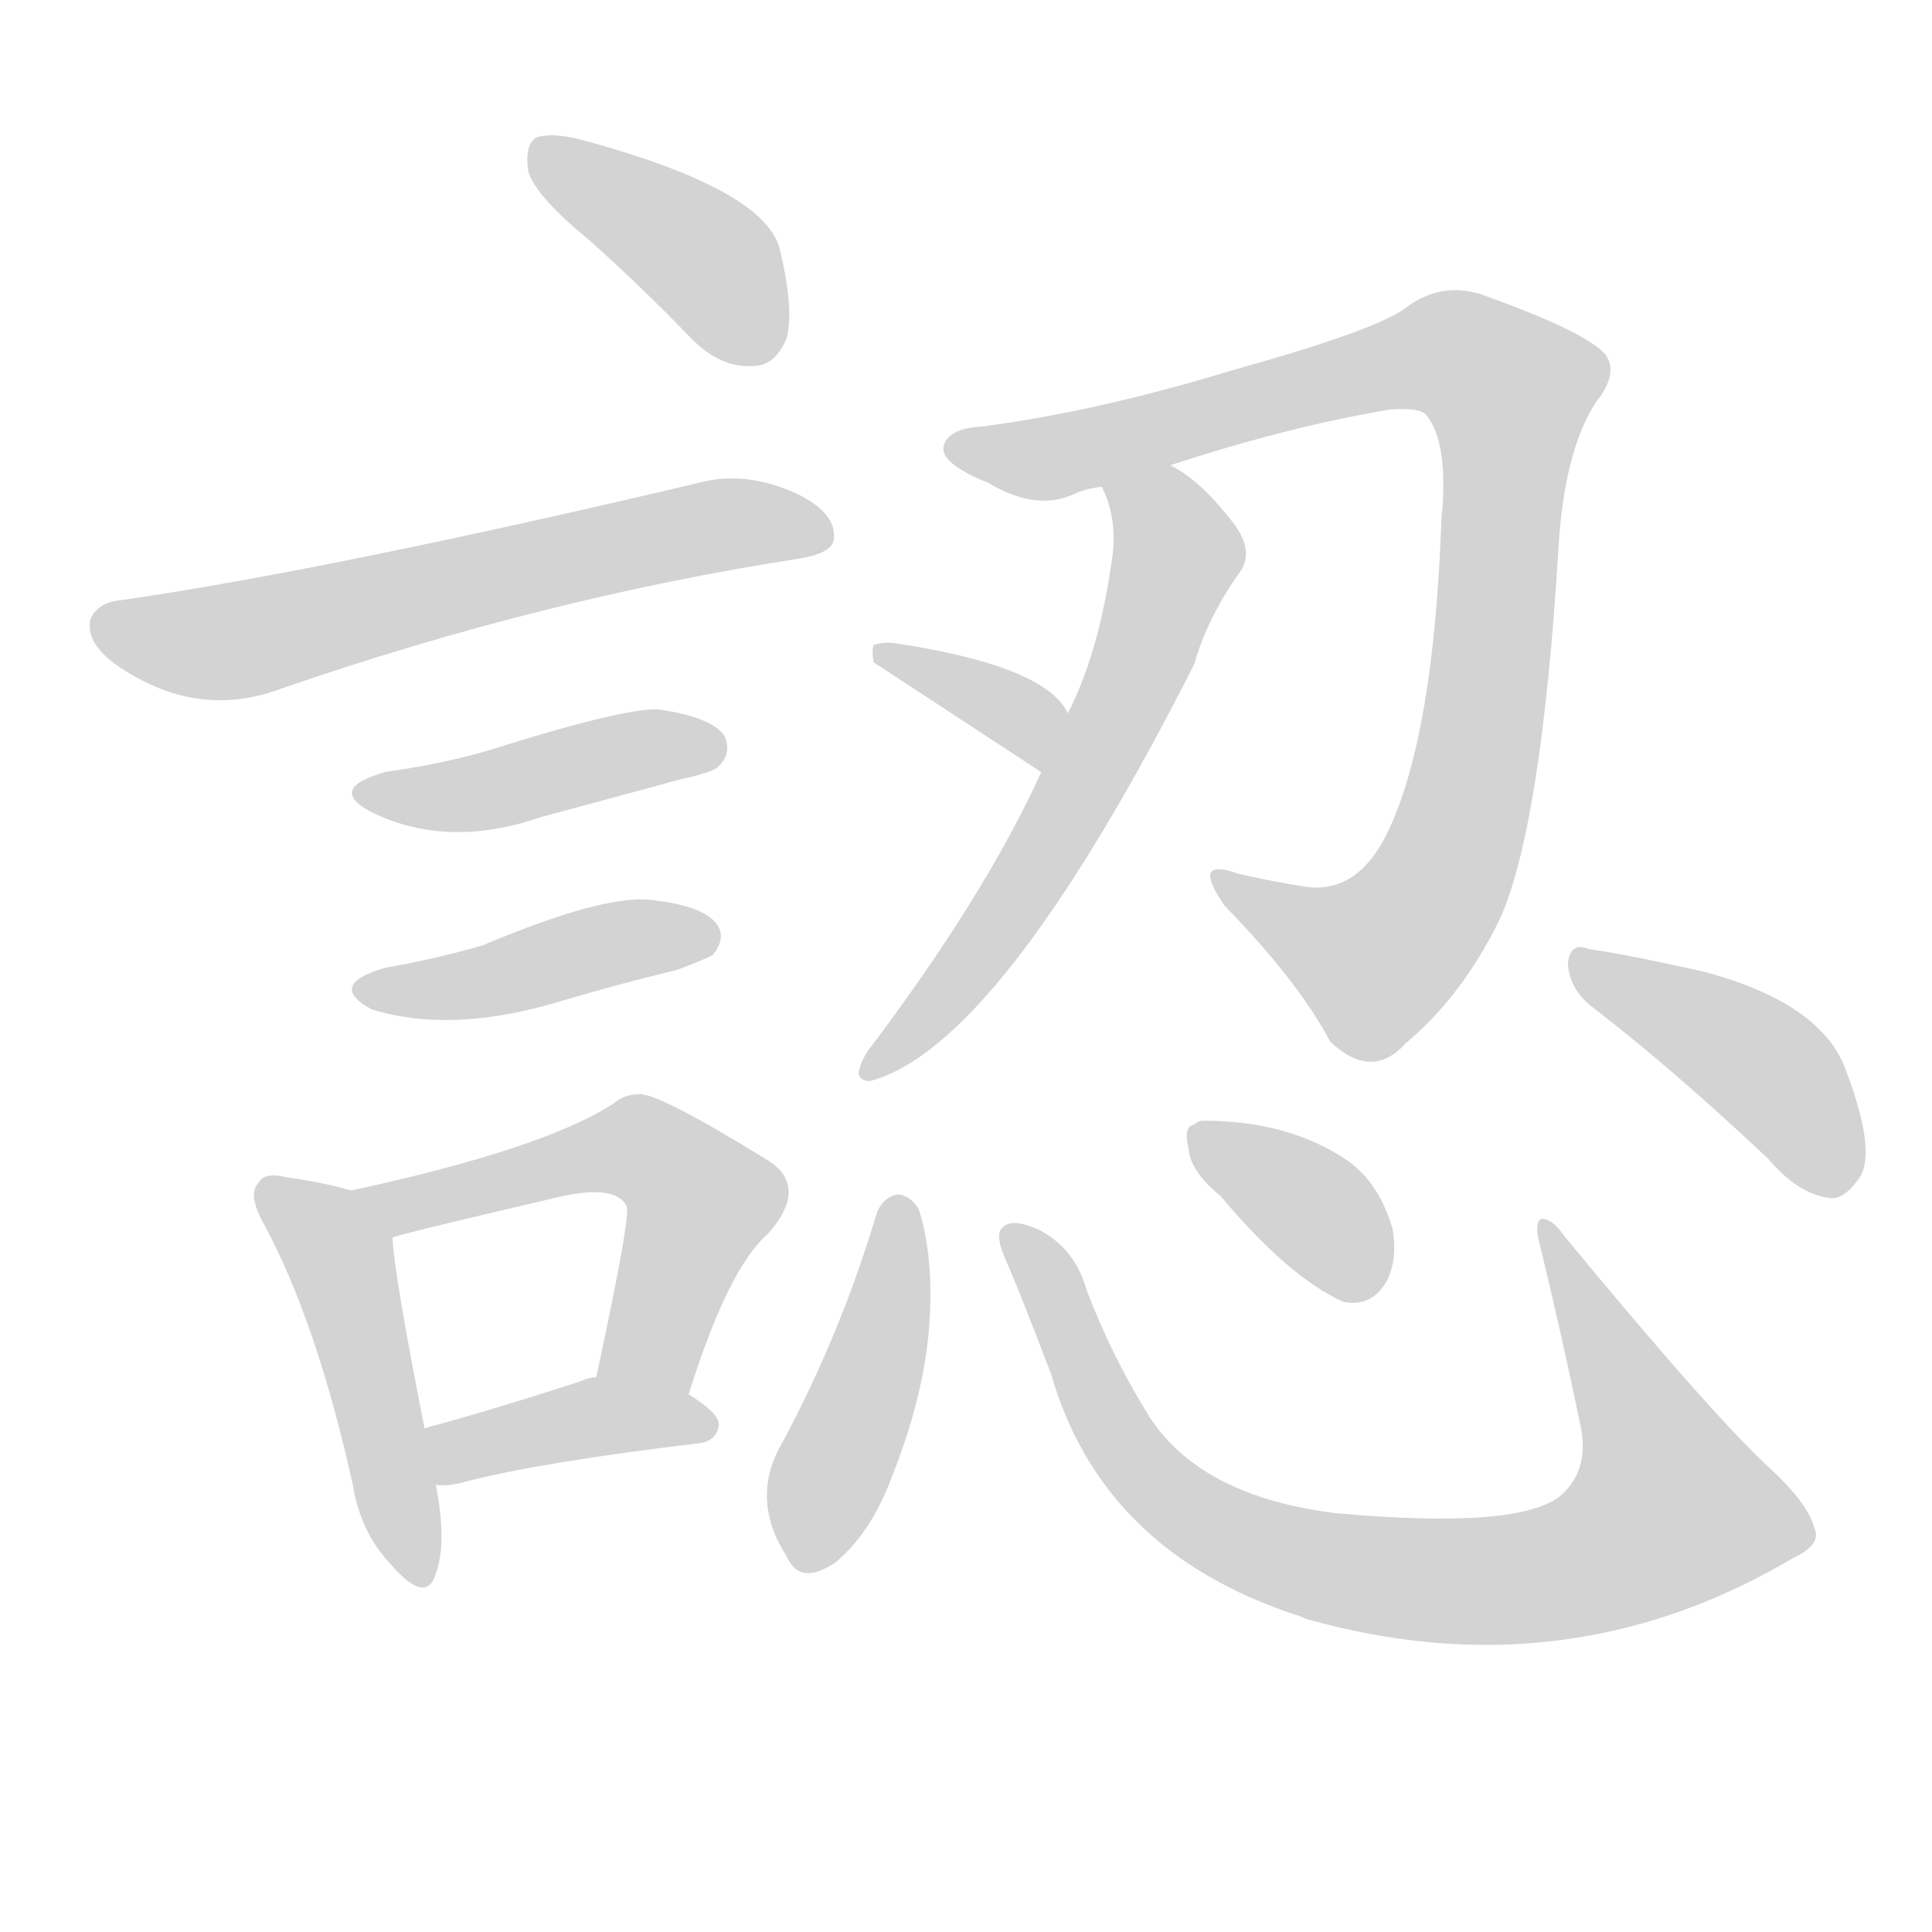 <svg version="1.1" viewBox="0 0 1024 1024" xmlns="http://www.w3.org/2000/svg">
  
  <g transform="scale(1, -1) translate(0, -900)">
    <style type="text/css">
        .origin {display:none;}
        .hide {display:none;}
        .stroke {fill: lightgray;}
    </style>

    <path d="M 312 773 Q 339 749 367 720 Q 382 705 399 706 Q 411 706 417 721 Q 421 737 413 769 Q 404 800 308 826 Q 292 830 284 827 Q 278 823 280 809 Q 284 796 312 773 Z" fill="lightgray" class="stroke"/>
    <path d="M 65 582 Q 52 581 48 572 Q 45 560 61 548 Q 104 518 149 535 Q 288 583 424 604 Q 442 607 442 615 Q 443 628 423 638 Q 395 651 370 644 Q 175 598 65 582 Z" fill="lightgray" class="stroke"/>
    <path d="M 205 491 Q 172 482 198 469 Q 238 450 287 467 L 361 487 Q 379 491 381 494 Q 388 501 384 510 Q 377 520 349 524 Q 331 525 258 502 Q 234 495 205 491 Z" fill="lightgray" class="stroke"/>
    <path d="M 204 387 Q 173 378 197 365 Q 239 352 296 369 Q 326 378 359 386 Q 375 392 378 394 Q 385 403 380 410 Q 373 420 345 423 Q 320 426 256 399 Q 232 392 204 387 Z" fill="lightgray" class="stroke"/>
    <path d="M 186 269 Q 173 273 152 276 Q 140 279 137 273 Q 131 267 140 251 Q 168 199 187 113 Q 191 88 207 71 Q 226 49 231 66 Q 237 82 231 113 L 225 143 Q 209 224 208 244 C 206 263 206 263 186 269 Z" fill="lightgray" class="stroke"/>
    <path d="M 365 161 Q 386 228 407 246 Q 429 271 407 285 Q 347 322 338 320 Q 331 320 325 315 Q 288 291 186 269 C 157 263 179 236 208 244 Q 208 245 298 266 Q 326 272 332 261 Q 335 258 316 170 C 310 141 356 132 365 161 Z" fill="lightgray" class="stroke"/>
    <path d="M 231 113 Q 238 112 248 115 Q 287 125 370 135 Q 380 136 381 145 Q 381 151 365 161 L 316 170 Q 312 170 308 168 Q 262 153 225 143 C 196 135 201 114 231 113 Z" fill="lightgray" class="stroke"/>
    <path d="M 619 653 Q 683 674 737 683 Q 753 684 756 680 Q 768 665 764 625 Q 760 511 736 460 Q 720 426 692 430 Q 673 433 656 437 Q 631 446 649 420 Q 688 380 705 348 Q 727 327 745 347 Q 775 372 795 413 Q 817 462 826 609 Q 829 661 846 687 Q 858 702 851 712 Q 841 724 785 744 Q 763 751 744 736 Q 726 724 654 704 Q 582 682 521 674 Q 502 673 500 663 Q 499 654 524 644 Q 549 629 569 638 Q 575 641 584 642 L 619 653 Z" fill="lightgray" class="stroke"/>
    <path d="M 552 491 Q 522 425 460 343 Q 456 337 455 331 Q 456 327 461 327 Q 530 345 633 548 Q 640 573 658 598 Q 664 608 655 621 Q 637 645 621 653 Q 620 654 619 653 C 592 666 573 670 584 642 Q 593 624 589 601 Q 582 553 566 522 L 552 491 Z" fill="lightgray" class="stroke"/>
    <path d="M 566 522 Q 554 547 475 559 Q 468 560 463 558 Q 462 555 463 549 L 550 492 Q 551 491 552 491 C 578 476 581 496 566 522 Z" fill="lightgray" class="stroke"/>
    <path d="M 465 258 Q 446 194 415 136 Q 397 106 417 75 Q 424 59 443 72 Q 462 88 473 118 Q 492 166 493 207 Q 494 237 487 259 Q 483 266 476 267 Q 469 266 465 258 Z" fill="lightgray" class="stroke"/>
    <path d="M 534 230 Q 541 214 557 172 Q 584 78 687 44 Q 688 44 692 42 Q 830 3 950 74 Q 965 81 962 89 Q 959 102 940 120 Q 909 148 829 245 Q 823 254 817 254 Q 814 253 815 245 Q 827 196 838 143 Q 842 121 828 108 Q 807 89 708 98 Q 635 107 608 151 Q 589 182 576 216 Q 570 238 551 248 Q 536 255 531 249 Q 527 245 534 230 Z" fill="lightgray" class="stroke"/>
    <path d="M 647 266 Q 683 223 712 210 Q 727 207 735 221 Q 741 233 738 249 Q 731 273 714 285 Q 683 306 638 306 Q 635 306 633 304 Q 627 303 630 291 Q 631 279 647 266 Z" fill="lightgray" class="stroke"/>
    <path d="M 843 367 Q 886 334 937 286 Q 953 267 970 265 Q 977 264 985 275 Q 995 288 979 331 Q 967 368 903 385 Q 863 394 842 397 Q 832 401 831 389 Q 832 376 843 367 Z" fill="lightgray" class="stroke"/></g>
</svg>